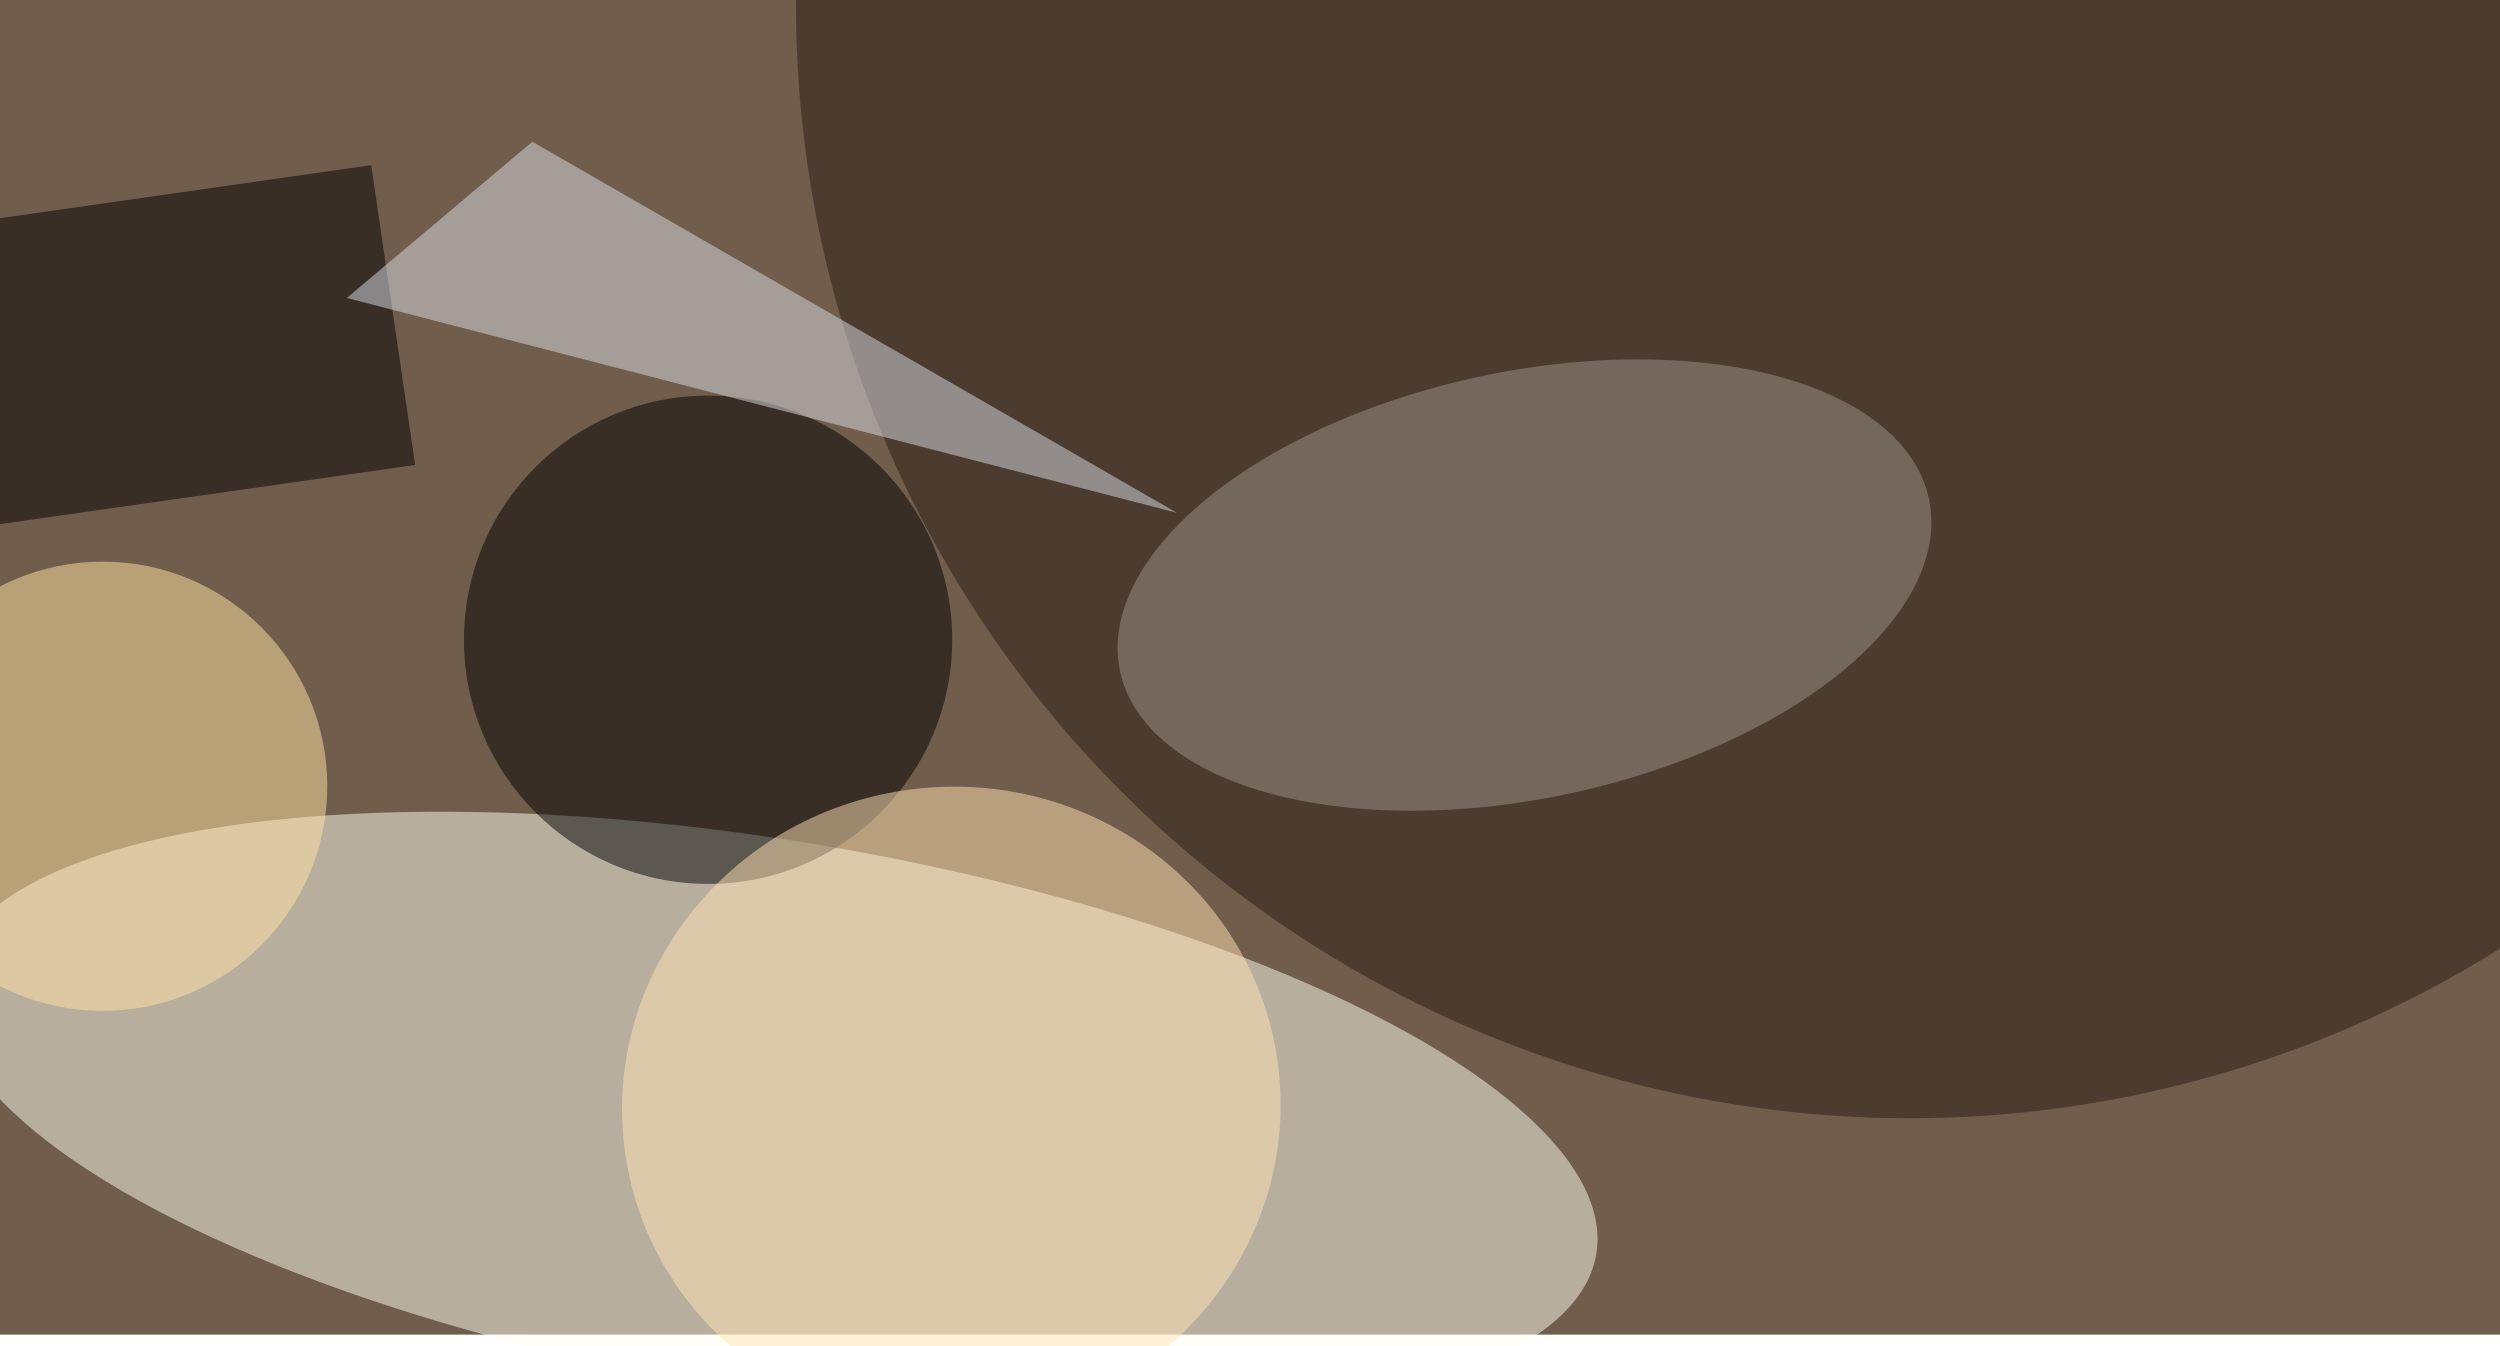 <svg xmlns="http://www.w3.org/2000/svg" viewBox="0 0 650 350"><filter id="b"><feGaussianBlur stdDeviation="12" /></filter><path fill="#705d4b" d="M0 0h650v347H0z"/><g filter="url(#b)" transform="translate(1.3 1.3) scale(2.539)" fill-opacity=".5"><ellipse fill="#fffff2" rx="1" ry="1" transform="matrix(84.35 14.115 -4.654 27.814 78.6 113.8)"/><ellipse fill="#291c14" cx="195" rx="114" ry="114"/><ellipse cx="72" cy="65" rx="25" ry="25"/><ellipse fill="#9d9387" rx="1" ry="1" transform="matrix(-41.418 8.822 -4.55 -21.36 155.6 59.4)"/><ellipse fill="#ffe4a5" cx="10" cy="80" rx="23" ry="23"/><ellipse fill="#ffe5b5" rx="1" ry="1" transform="rotate(-98 97.5 14.3) scale(32.776 33.733)"/><path d="M42 47.1l-45.6 6.5L-8 22.9l45.5-6.5z"/><path fill="#d9dee6" d="M35 30l85 22-66-38z"/></g></svg>